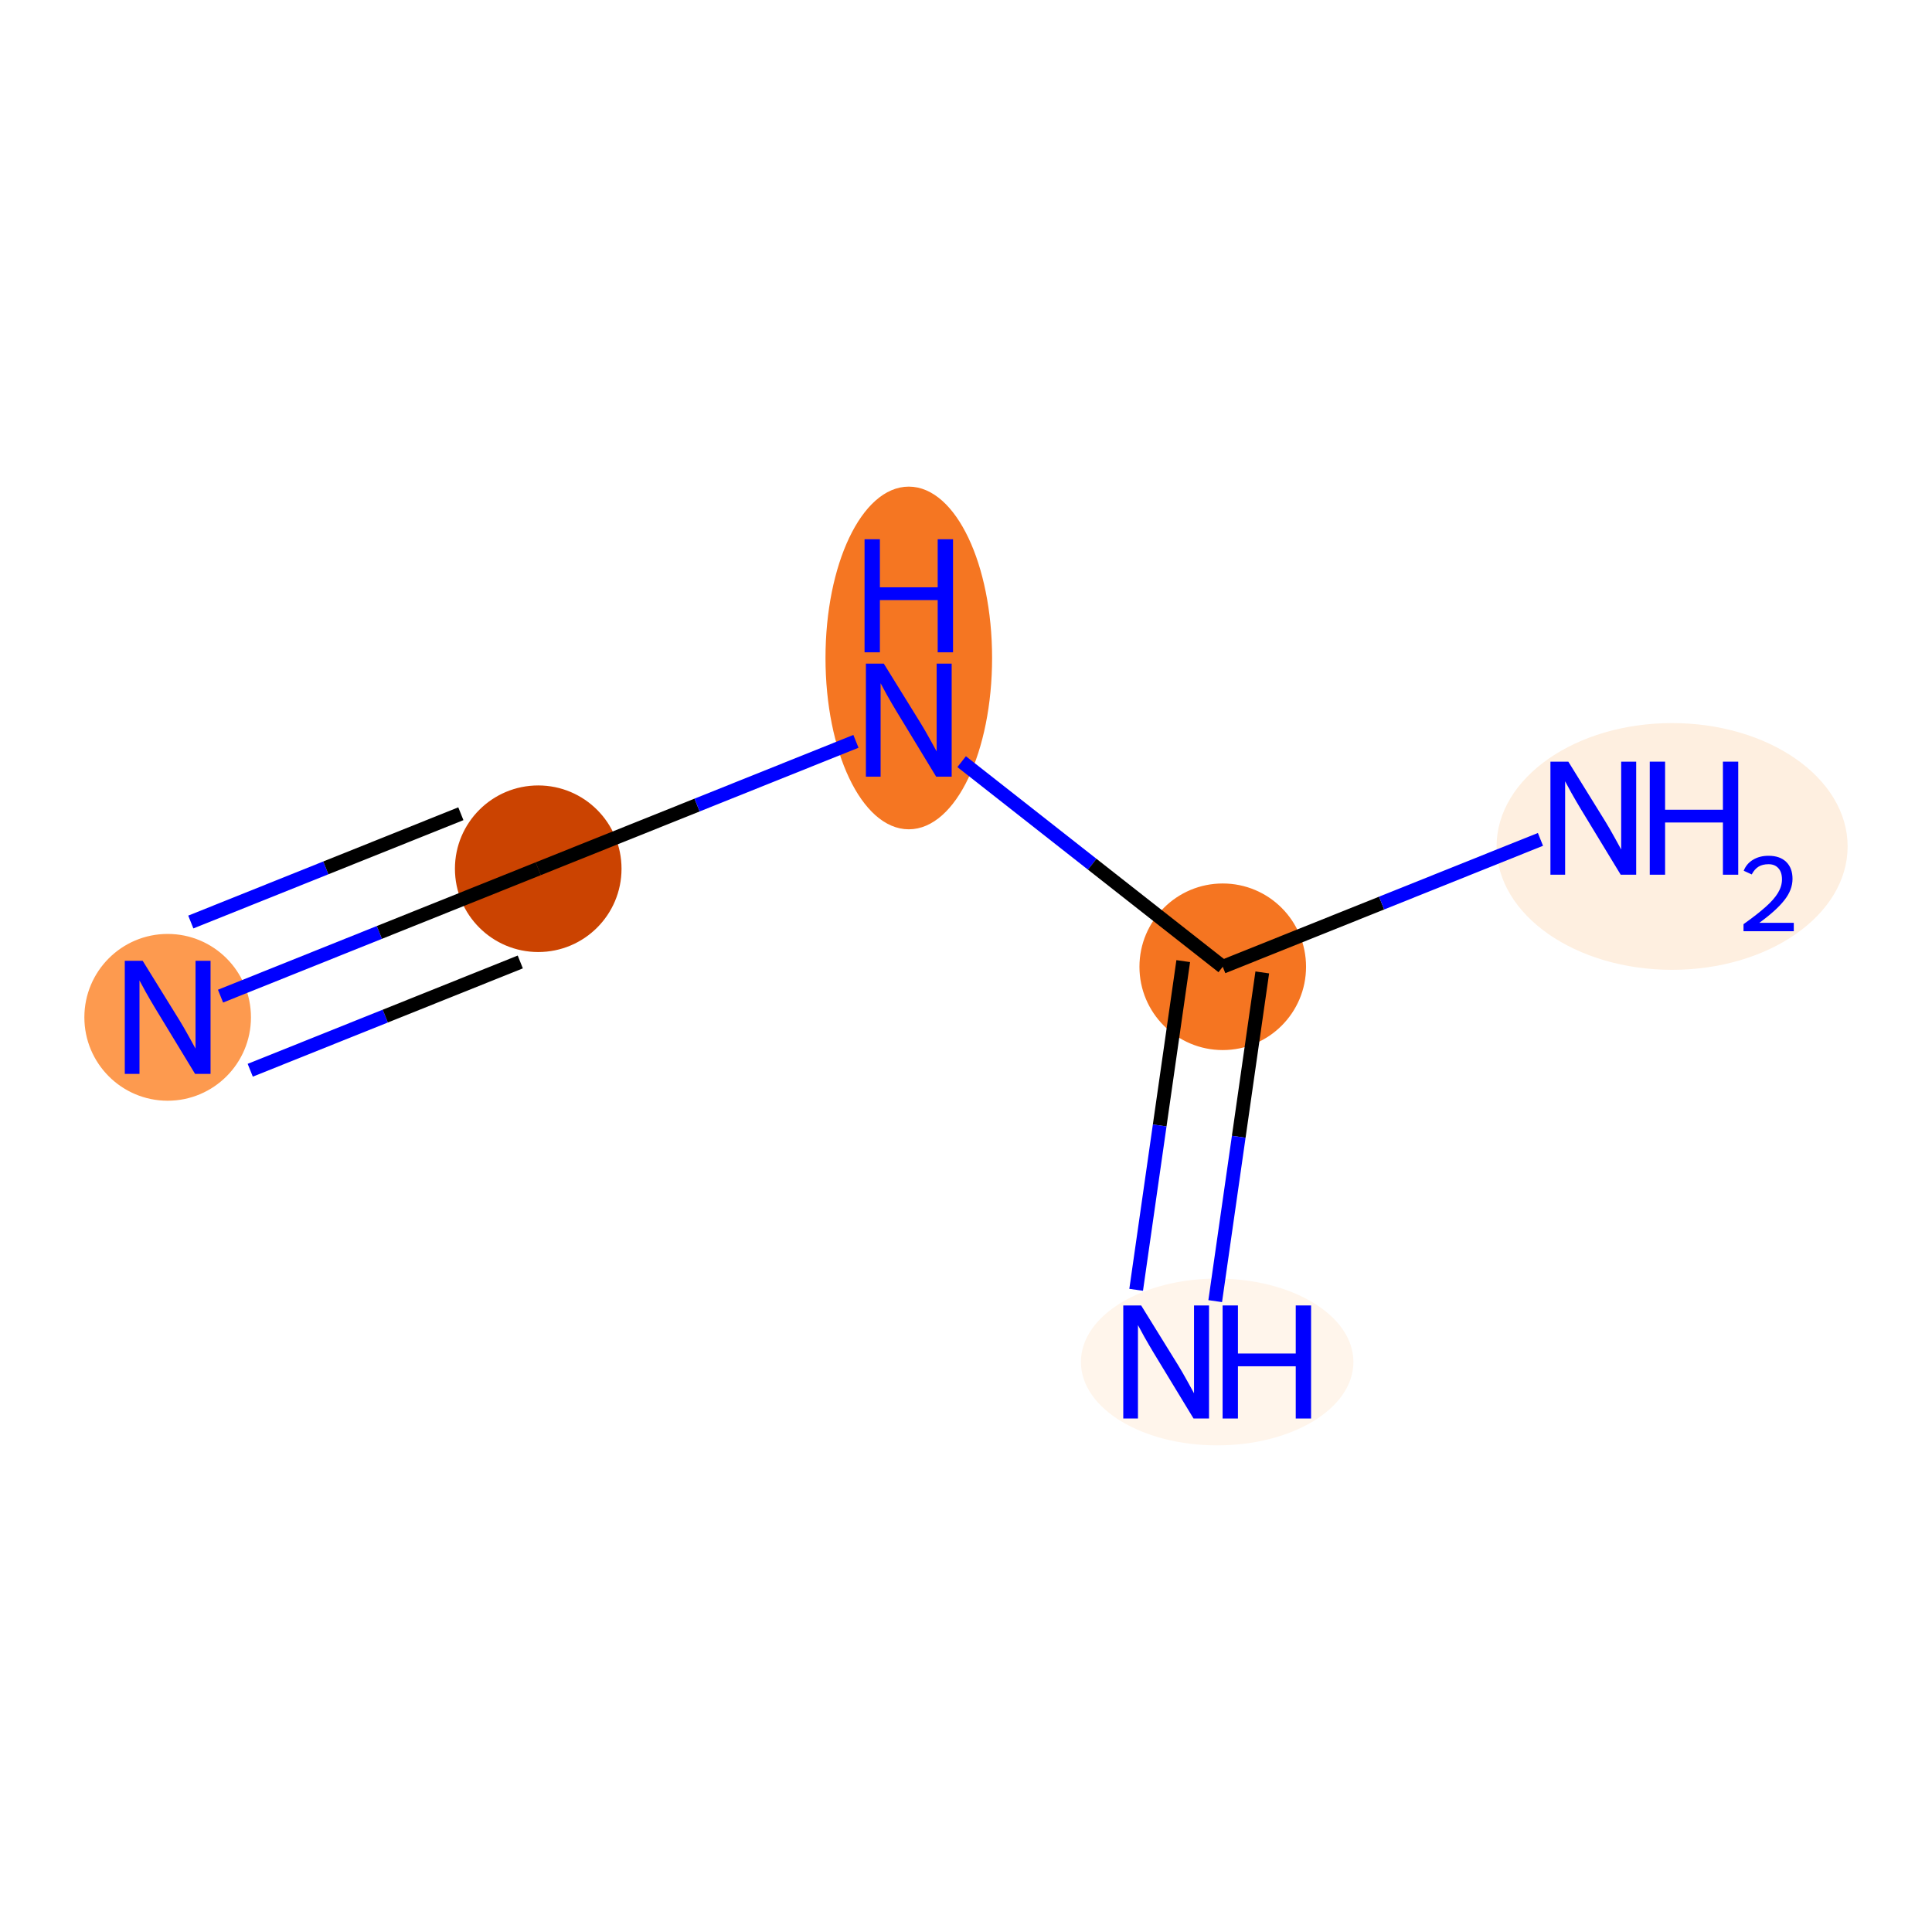 <?xml version='1.0' encoding='iso-8859-1'?>
<svg version='1.1' baseProfile='full'
              xmlns='http://www.w3.org/2000/svg'
                      xmlns:rdkit='http://www.rdkit.org/xml'
                      xmlns:xlink='http://www.w3.org/1999/xlink'
                  xml:space='preserve'
width='280px' height='280px' viewBox='0 0 280 280'>
<!-- END OF HEADER -->
<rect style='opacity:1.0;fill:#FFFFFF;stroke:none' width='280' height='280' x='0' y='0'> </rect>
<ellipse cx='24.299' cy='147.439' rx='11.572' ry='11.587'  style='fill:#FD9A4F;fill-rule:evenodd;stroke:#FD9A4F;stroke-width:1.0px;stroke-linecap:butt;stroke-linejoin:miter;stroke-opacity:1' />
<ellipse cx='78.004' cy='125.904' rx='11.572' ry='11.572'  style='fill:#CB4301;fill-rule:evenodd;stroke:#CB4301;stroke-width:1.0px;stroke-linecap:butt;stroke-linejoin:miter;stroke-opacity:1' />
<ellipse cx='131.709' cy='95.357' rx='11.572' ry='24.332'  style='fill:#F57622;fill-rule:evenodd;stroke:#F57622;stroke-width:1.0px;stroke-linecap:butt;stroke-linejoin:miter;stroke-opacity:1' />
<ellipse cx='177.21' cy='140.112' rx='11.572' ry='11.572'  style='fill:#F57521;fill-rule:evenodd;stroke:#F57521;stroke-width:1.0px;stroke-linecap:butt;stroke-linejoin:miter;stroke-opacity:1' />
<ellipse cx='176.402' cy='197.388' rx='19.246' ry='11.587'  style='fill:#FFF5EB;fill-rule:evenodd;stroke:#FFF5EB;stroke-width:1.0px;stroke-linecap:butt;stroke-linejoin:miter;stroke-opacity:1' />
<ellipse cx='242.334' cy='122.674' rx='24.938' ry='17.38'  style='fill:#FEEFE0;fill-rule:evenodd;stroke:#FEEFE0;stroke-width:1.0px;stroke-linecap:butt;stroke-linejoin:miter;stroke-opacity:1' />
<path class='bond-0 atom-0 atom-1' d='M 31.96,144.367 L 54.982,135.135' style='fill:none;fill-rule:evenodd;stroke:#0000FF;stroke-width:2.0px;stroke-linecap:butt;stroke-linejoin:miter;stroke-opacity:1' />
<path class='bond-0 atom-0 atom-1' d='M 54.982,135.135 L 78.004,125.904' style='fill:none;fill-rule:evenodd;stroke:#000000;stroke-width:2.0px;stroke-linecap:butt;stroke-linejoin:miter;stroke-opacity:1' />
<path class='bond-0 atom-0 atom-1' d='M 36.267,155.108 L 55.836,147.261' style='fill:none;fill-rule:evenodd;stroke:#0000FF;stroke-width:2.0px;stroke-linecap:butt;stroke-linejoin:miter;stroke-opacity:1' />
<path class='bond-0 atom-0 atom-1' d='M 55.836,147.261 L 75.404,139.414' style='fill:none;fill-rule:evenodd;stroke:#000000;stroke-width:2.0px;stroke-linecap:butt;stroke-linejoin:miter;stroke-opacity:1' />
<path class='bond-0 atom-0 atom-1' d='M 27.653,133.626 L 47.222,125.779' style='fill:none;fill-rule:evenodd;stroke:#0000FF;stroke-width:2.0px;stroke-linecap:butt;stroke-linejoin:miter;stroke-opacity:1' />
<path class='bond-0 atom-0 atom-1' d='M 47.222,125.779 L 66.791,117.933' style='fill:none;fill-rule:evenodd;stroke:#000000;stroke-width:2.0px;stroke-linecap:butt;stroke-linejoin:miter;stroke-opacity:1' />
<path class='bond-1 atom-1 atom-2' d='M 78.004,125.904 L 101.026,116.673' style='fill:none;fill-rule:evenodd;stroke:#000000;stroke-width:2.0px;stroke-linecap:butt;stroke-linejoin:miter;stroke-opacity:1' />
<path class='bond-1 atom-1 atom-2' d='M 101.026,116.673 L 124.048,107.441' style='fill:none;fill-rule:evenodd;stroke:#0000FF;stroke-width:2.0px;stroke-linecap:butt;stroke-linejoin:miter;stroke-opacity:1' />
<path class='bond-2 atom-2 atom-3' d='M 139.369,110.387 L 158.29,125.249' style='fill:none;fill-rule:evenodd;stroke:#0000FF;stroke-width:2.0px;stroke-linecap:butt;stroke-linejoin:miter;stroke-opacity:1' />
<path class='bond-2 atom-2 atom-3' d='M 158.29,125.249 L 177.21,140.112' style='fill:none;fill-rule:evenodd;stroke:#000000;stroke-width:2.0px;stroke-linecap:butt;stroke-linejoin:miter;stroke-opacity:1' />
<path class='bond-3 atom-3 atom-4' d='M 171.483,139.291 L 168.071,163.11' style='fill:none;fill-rule:evenodd;stroke:#000000;stroke-width:2.0px;stroke-linecap:butt;stroke-linejoin:miter;stroke-opacity:1' />
<path class='bond-3 atom-3 atom-4' d='M 168.071,163.11 L 164.66,186.929' style='fill:none;fill-rule:evenodd;stroke:#0000FF;stroke-width:2.0px;stroke-linecap:butt;stroke-linejoin:miter;stroke-opacity:1' />
<path class='bond-3 atom-3 atom-4' d='M 182.938,140.932 L 179.527,164.751' style='fill:none;fill-rule:evenodd;stroke:#000000;stroke-width:2.0px;stroke-linecap:butt;stroke-linejoin:miter;stroke-opacity:1' />
<path class='bond-3 atom-3 atom-4' d='M 179.527,164.751 L 176.116,188.569' style='fill:none;fill-rule:evenodd;stroke:#0000FF;stroke-width:2.0px;stroke-linecap:butt;stroke-linejoin:miter;stroke-opacity:1' />
<path class='bond-4 atom-3 atom-5' d='M 177.21,140.112 L 200.232,130.88' style='fill:none;fill-rule:evenodd;stroke:#000000;stroke-width:2.0px;stroke-linecap:butt;stroke-linejoin:miter;stroke-opacity:1' />
<path class='bond-4 atom-3 atom-5' d='M 200.232,130.88 L 223.254,121.649' style='fill:none;fill-rule:evenodd;stroke:#0000FF;stroke-width:2.0px;stroke-linecap:butt;stroke-linejoin:miter;stroke-opacity:1' />
<path  class='atom-0' d='M 20.677 139.245
L 26.047 147.925
Q 26.579 148.781, 27.436 150.332
Q 28.292 151.882, 28.338 151.975
L 28.338 139.245
L 30.514 139.245
L 30.514 155.632
L 28.269 155.632
L 22.506 146.143
Q 21.835 145.032, 21.117 143.759
Q 20.423 142.486, 20.215 142.092
L 20.215 155.632
L 18.085 155.632
L 18.085 139.245
L 20.677 139.245
' fill='#0000FF'/>
<path  class='atom-2' d='M 128.086 96.176
L 133.456 104.856
Q 133.988 105.712, 134.845 107.263
Q 135.701 108.813, 135.747 108.906
L 135.747 96.176
L 137.923 96.176
L 137.923 112.563
L 135.678 112.563
L 129.915 103.073
Q 129.244 101.962, 128.526 100.69
Q 127.832 99.417, 127.624 99.023
L 127.624 112.563
L 125.494 112.563
L 125.494 96.176
L 128.086 96.176
' fill='#0000FF'/>
<path  class='atom-2' d='M 125.298 78.151
L 127.519 78.151
L 127.519 85.118
L 135.898 85.118
L 135.898 78.151
L 138.12 78.151
L 138.12 94.538
L 135.898 94.538
L 135.898 86.969
L 127.519 86.969
L 127.519 94.538
L 125.298 94.538
L 125.298 78.151
' fill='#0000FF'/>
<path  class='atom-4' d='M 165.385 189.195
L 170.755 197.875
Q 171.287 198.731, 172.144 200.282
Q 173 201.832, 173.046 201.925
L 173.046 189.195
L 175.222 189.195
L 175.222 205.582
L 172.977 205.582
L 167.214 196.092
Q 166.543 194.981, 165.825 193.709
Q 165.131 192.436, 164.922 192.042
L 164.922 205.582
L 162.793 205.582
L 162.793 189.195
L 165.385 189.195
' fill='#0000FF'/>
<path  class='atom-4' d='M 177.189 189.195
L 179.411 189.195
L 179.411 196.162
L 187.789 196.162
L 187.789 189.195
L 190.011 189.195
L 190.011 205.582
L 187.789 205.582
L 187.789 198.013
L 179.411 198.013
L 179.411 205.582
L 177.189 205.582
L 177.189 189.195
' fill='#0000FF'/>
<path  class='atom-5' d='M 227.293 110.384
L 232.662 119.063
Q 233.195 119.92, 234.051 121.47
Q 234.907 123.021, 234.953 123.113
L 234.953 110.384
L 237.129 110.384
L 237.129 126.77
L 234.884 126.77
L 229.121 117.281
Q 228.45 116.17, 227.732 114.897
Q 227.038 113.624, 226.83 113.231
L 226.83 126.77
L 224.7 126.77
L 224.7 110.384
L 227.293 110.384
' fill='#0000FF'/>
<path  class='atom-5' d='M 239.096 110.384
L 241.318 110.384
L 241.318 117.351
L 249.697 117.351
L 249.697 110.384
L 251.918 110.384
L 251.918 126.77
L 249.697 126.77
L 249.697 119.202
L 241.318 119.202
L 241.318 126.77
L 239.096 126.77
L 239.096 110.384
' fill='#0000FF'/>
<path  class='atom-5' d='M 252.713 126.195
Q 253.11 125.172, 254.057 124.607
Q 255.004 124.026, 256.318 124.026
Q 257.952 124.026, 258.869 124.912
Q 259.785 125.798, 259.785 127.372
Q 259.785 128.976, 258.594 130.472
Q 257.418 131.969, 254.973 133.741
L 259.968 133.741
L 259.968 134.963
L 252.682 134.963
L 252.682 133.94
Q 254.698 132.504, 255.89 131.435
Q 257.097 130.366, 257.677 129.403
Q 258.258 128.441, 258.258 127.448
Q 258.258 126.409, 257.738 125.829
Q 257.219 125.248, 256.318 125.248
Q 255.447 125.248, 254.867 125.6
Q 254.286 125.951, 253.874 126.73
L 252.713 126.195
' fill='#0000FF'/>
</svg>

